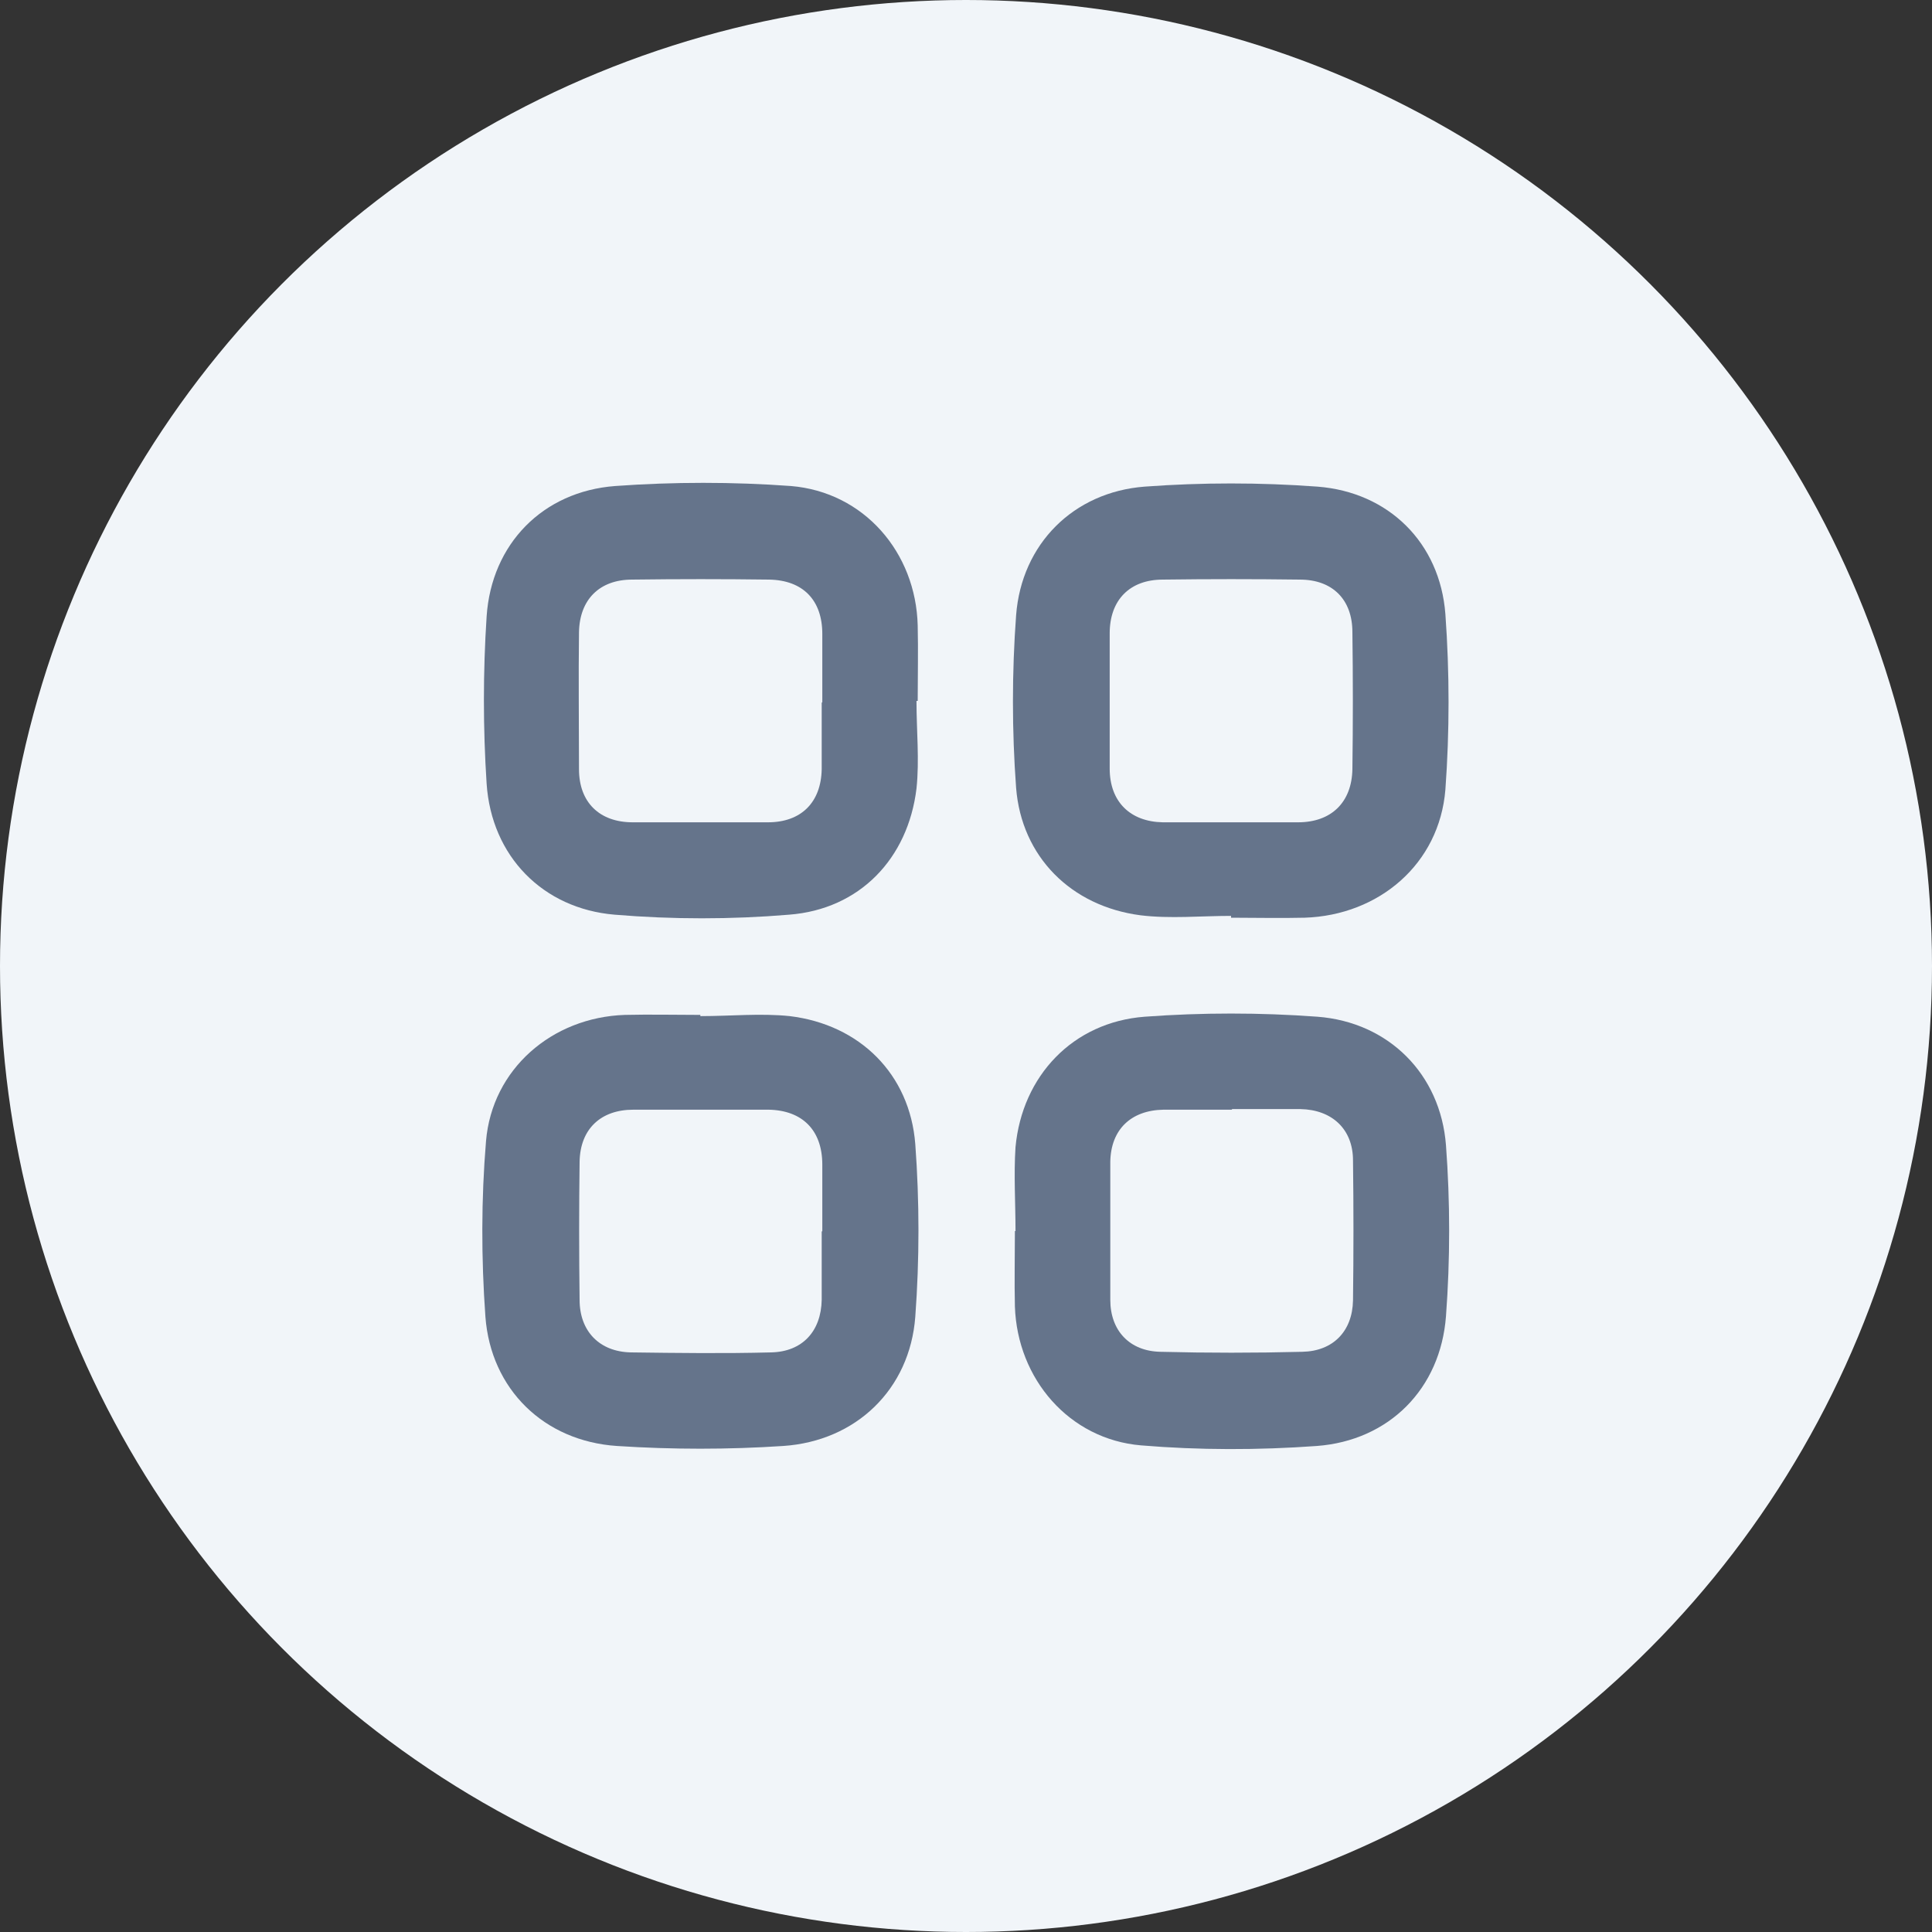 <?xml version="1.0" encoding="UTF-8"?>
<svg id="Layer_1" data-name="Layer 1" xmlns="http://www.w3.org/2000/svg" viewBox="0 0 32 32">
  <rect x="0" y="0" width="32" height="32" fill="#333333" stroke="none"/>
  <defs>
    <style>
      .cls-1 {
        fill: #65748b;
      }

      .cls-2 {
        fill: #f1f5f9;
      }
    </style>
  </defs>
  <circle class="cls-2" cx="16" cy="16" r="16"/>
  <g>
    <path class="cls-1" d="M20.39,15.17c-.5,0-1.01.05-1.5-.01-1.15-.15-1.97-.97-2.06-2.11-.07-.95-.07-1.91,0-2.86.09-1.18.95-2.04,2.13-2.13.95-.07,1.91-.07,2.86,0,1.18.09,2.03.93,2.12,2.11.07.97.07,1.95,0,2.91-.1,1.23-1.1,2.08-2.33,2.12-.41.01-.81,0-1.22,0v-.03ZM20.37,13.62c.38,0,.76,0,1.13,0,.55,0,.89-.33.9-.88.01-.76.01-1.51,0-2.27,0-.54-.33-.87-.87-.87-.76-.01-1.51-.01-2.27,0-.55,0-.88.34-.88.89,0,.75,0,1.49,0,2.24,0,.55.34.88.88.89.37,0,.74,0,1.1,0Z"/>
    <path class="cls-1" d="M16.82,20.39c0-.46-.03-.93,0-1.39.11-1.18.95-2.07,2.14-2.16.95-.07,1.91-.07,2.86,0,1.18.09,2.04.95,2.13,2.13.07.94.07,1.89,0,2.83-.09,1.2-.94,2.06-2.14,2.15-.97.07-1.95.07-2.91-.01-1.19-.1-2.05-1.1-2.09-2.3-.01-.42,0-.83,0-1.25,0,0,0,0,0,0ZM20.4,18.38c-.37,0-.74,0-1.1,0,0,0-.02,0-.03,0-.54.01-.87.33-.88.86,0,.76,0,1.53,0,2.29,0,.51.32.85.83.86.78.02,1.57.02,2.35,0,.51-.01.83-.34.84-.85.01-.77.01-1.55,0-2.32,0-.52-.35-.84-.87-.85-.38,0-.76,0-1.13,0Z"/>
    <path class="cls-1" d="M15.18,11.62c0,.48.05.97,0,1.44-.14,1.16-.94,2-2.11,2.09-.96.08-1.93.08-2.89,0-1.19-.1-2.04-.97-2.12-2.17-.06-.92-.06-1.85,0-2.77.08-1.2.93-2.07,2.13-2.16.97-.07,1.95-.07,2.91,0,1.21.1,2.07,1.1,2.1,2.31.01.42,0,.83,0,1.25,0,0-.01,0-.02,0ZM13.62,11.63c0-.38,0-.76,0-1.13,0-.56-.32-.89-.88-.9-.76-.01-1.51-.01-2.27,0-.54,0-.87.33-.88.87-.01.76,0,1.51,0,2.27,0,.55.34.88.89.88.75,0,1.49,0,2.24,0,.55,0,.88-.33.89-.88,0-.37,0-.74,0-1.1Z"/>
    <path class="cls-1" d="M11.61,16.83c.49,0,.99-.05,1.47,0,1.16.14,1.99.96,2.08,2.12.07.95.07,1.91,0,2.86-.09,1.2-.98,2.06-2.19,2.14-.91.06-1.83.06-2.75,0-1.21-.08-2.09-.94-2.18-2.14-.07-.97-.07-1.95.01-2.91.1-1.19,1.09-2.05,2.3-2.09.42-.01.83,0,1.25,0,0,0,0,.01,0,.02ZM13.62,20.39c0-.37,0-.74,0-1.1,0-.57-.33-.9-.89-.91-.75,0-1.49,0-2.24,0-.54,0-.88.32-.89.86-.01.76-.01,1.53,0,2.29,0,.52.33.86.85.87.77.01,1.55.02,2.32,0,.52-.01.83-.35.84-.87,0-.38,0-.76,0-1.13Z"/>
  </g>
</svg>